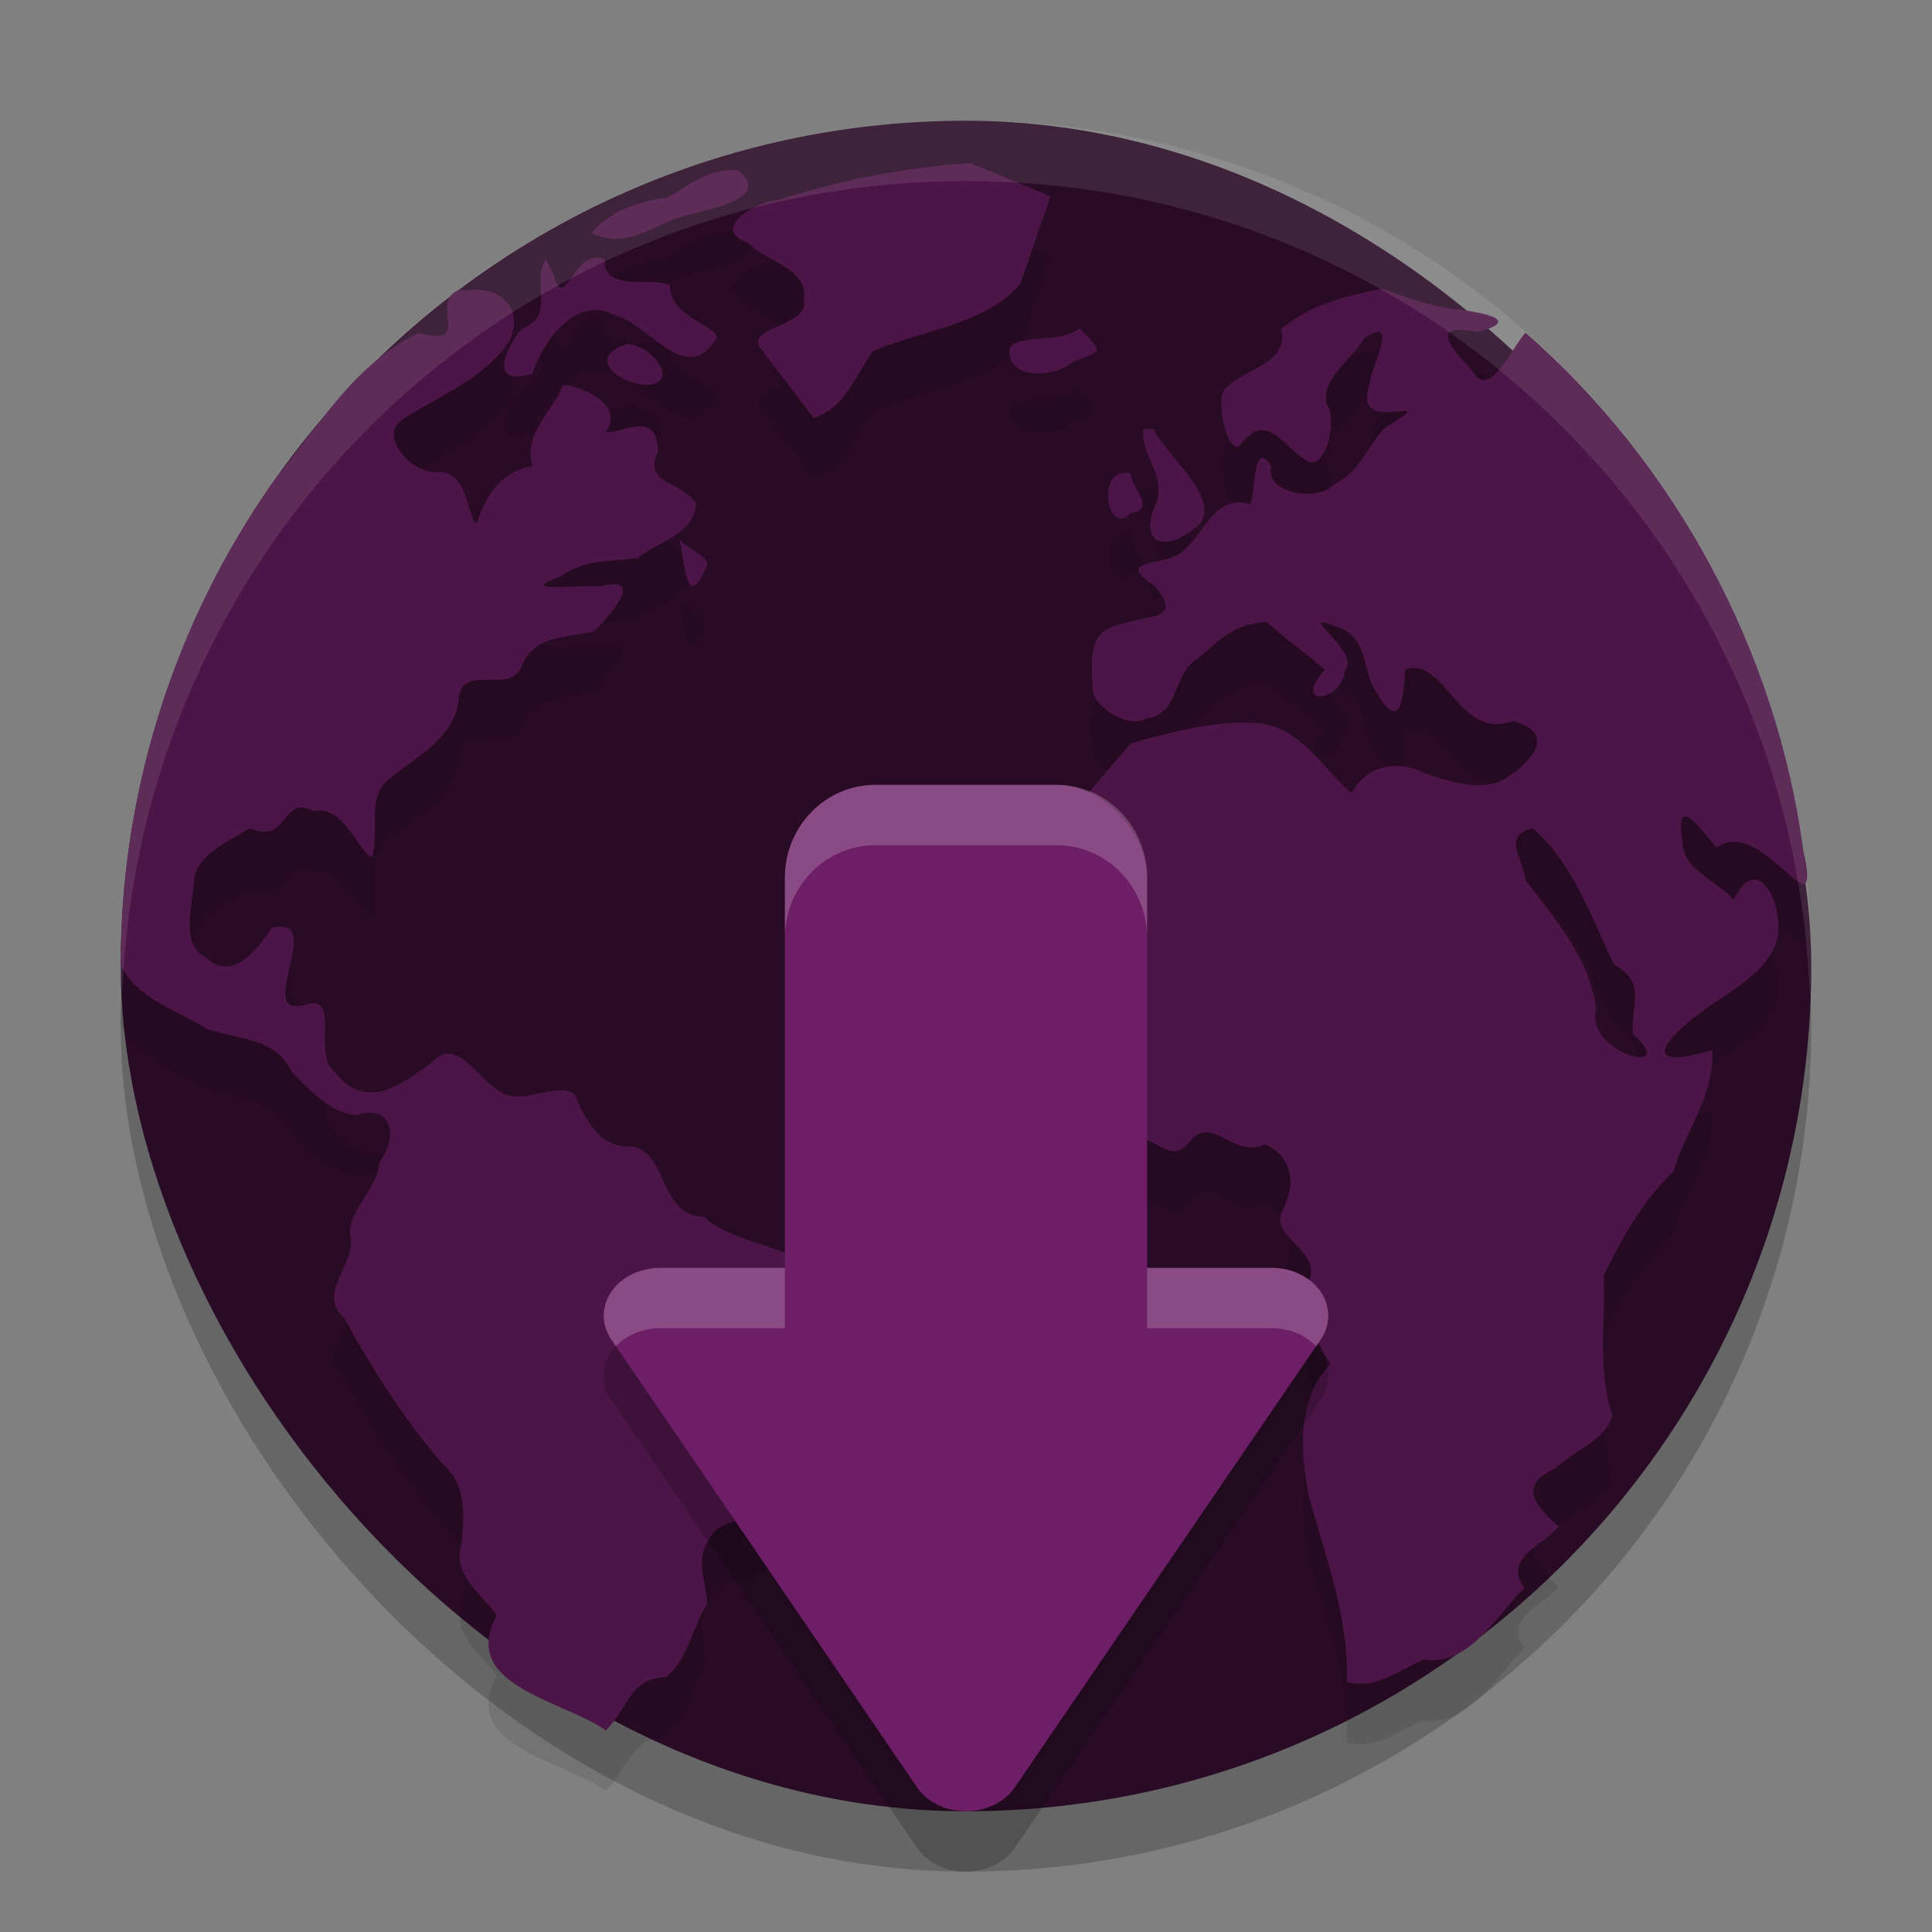 <svg xmlns="http://www.w3.org/2000/svg" width="32" height="32" version="1">
 <rect width="100%" height="100%" fill="#808080" stroke="none"/>
 <rect style="opacity:0.2" width="28" height="28" x="2" y="3" rx="14" ry="14"/>
 <rect style="fill:#290b26" width="28" height="28" x="2" y="2" rx="14" ry="14"/>
 <path style="opacity:0.1" d="m 16.072,3.7 c -1.08,0.077 -2.136,0.275 -3.166,0.609 -0.367,0.014 -1.166,0.488 -0.522,0.71 0.3,0.32 1.016,0.422 0.929,0.946 0.116,0.46 -1.069,0.439 -0.675,0.856 0.28,0.368 0.559,0.736 0.839,1.104 C 13.994,7.759 14.164,7.23 14.451,6.823 15.249,6.471 16.377,6.364 16.905,5.687 17.07,5.209 17.235,4.73 17.4,4.251 16.958,4.067 16.515,3.884 16.072,3.7 Z m -3.839,0.123 c -0.495,-0.053 -0.811,0.251 -1.18,0.45 -0.455,0.056 -0.968,0.225 -1.255,0.59 0.51,0.231 0.831,-0.015 1.271,-0.19 0.409,-0.209 1.798,-0.297 1.164,-0.85 z M 9.041,5.291 C 8.787,5.68 9.22,6.241 8.638,6.445 8.351,6.809 8.1,7.405 8.818,7.189 8.993,6.65 9.539,5.895 10.159,6.21 c 0.625,0.168 1.204,1.219 1.715,0.386 C 11.874,6.38 11.08,6.253 11.098,5.724 10.744,5.572 9.989,5.848 10.015,5.297 9.505,5.07 9.358,6.2 9.177,5.568 9.132,5.476 9.086,5.384 9.041,5.291 Z M 22.896,5.781 c -0.604,0.121 -1.201,0.259 -1.678,0.674 0.138,0.553 -0.575,0.646 -0.893,0.953 -0.23,0.13 0.004,1.134 0.206,0.978 0.429,-0.566 0.651,-0.078 1.05,0.202 0.359,0.333 0.587,-0.619 0.396,-0.888 -0.112,-0.433 0.432,-0.753 0.628,-1.108 0.599,-0.384 0.093,0.49 0.074,0.795 -0.302,0.902 1.341,0.027 0.258,0.701 -0.291,0.29 -0.397,0.72 -0.843,0.934 C 21.853,9.318 20.933,9.18 21.057,8.721 20.721,8.195 20.804,9.355 20.69,9.35 20.133,9.184 19.968,9.805 19.618,10.103 c -0.267,0.307 -1.211,0.117 -0.506,0.592 0.514,0.593 -0.102,0.483 -0.527,0.641 -0.601,0.103 -0.5,0.626 -0.485,1.099 0.009,0.26 0.586,0.646 0.878,0.465 0.583,-0.062 0.436,-0.778 0.867,-0.996 0.358,-0.306 0.609,-0.589 1.147,-0.596 0.248,0.237 0.75,0.593 0.953,0.786 -0.561,0.612 0.258,0.562 0.336,0.005 0.277,-0.307 -0.912,-1.029 -0.128,-0.712 0.519,0.171 0.4,0.701 0.63,1.059 0.41,0.694 0.454,0.176 0.493,-0.361 0.682,-0.214 0.867,1.187 1.786,0.859 0.689,0.181 0.362,0.626 -0.073,0.914 -0.397,0.29 -0.989,0.091 -1.425,-0.066 -0.431,-0.221 -0.951,-0.094 -1.178,0.346 -0.504,-0.435 -0.861,-1.126 -1.593,-1.164 -0.693,-0.036 -1.393,0.148 -2.062,0.337 -0.741,0.87 -1.543,1.717 -1.888,2.829 -0.358,0.441 0.409,0.704 -0.174,1.105 -0.406,0.379 0.138,0.848 0.222,1.273 0.437,0.519 1.108,2.224 1.783,1.564 0.38,-0.6 0.632,0.393 1.079,-0.23 0.376,-0.343 0.681,0.345 1.208,0.1 0.469,0.234 0.51,0.692 0.262,1.131 -0.159,0.445 0.69,0.628 0.448,1.148 -0.114,0.508 0.109,0.94 0.362,1.365 -0.561,0.586 -0.494,1.454 -0.354,2.188 0.275,1.007 0.668,2.016 0.629,3.076 0.492,0.129 0.855,-0.197 1.261,-0.368 0.776,0.11 1.199,-0.718 1.681,-1.194 -0.362,-0.487 0.297,-0.697 0.57,-1.012 -0.408,-0.353 -0.678,-0.695 -0.047,-0.97 0.291,-0.296 0.837,-0.463 0.933,-0.876 -0.251,-0.747 -0.108,-1.542 -0.145,-2.314 0.309,-0.623 0.638,-1.233 1.151,-1.714 0.205,-0.676 0.697,-1.295 0.649,-2.021 -1.197,0.358 -0.836,-0.152 -0.172,-0.637 0.46,-0.338 1.115,-0.653 1.255,-1.228 0.1,-0.568 -0.344,-1.45 -0.73,-0.616 -0.188,-0.266 -0.849,-0.513 -0.84,-0.93 -0.142,-0.842 0.228,-0.336 0.556,0.061 0.764,-0.566 1.76,1.562 1.438,0.044 C 29.431,11.797 27.765,8.691 25.268,6.509 25.04,6.753 24.659,7.659 24.382,7.136 23.991,6.721 23.684,6.346 24.481,6.5 25.262,6.288 24.484,6.165 24.075,6.116 23.664,6.068 23.283,5.918 22.896,5.781 Z M 7.604,5.801 C 7.087,6 7.862,6.759 6.935,6.516 5.919,6.977 5.242,8.094 4.536,8.964 2.889,11.292 1.993,14.137 2,16.988 c 0.27,0.558 0.936,0.747 1.434,1.055 0.506,0.173 1.144,0.147 1.395,0.706 0.282,0.295 0.66,0.691 1.062,0.723 0.619,-0.198 0.706,0.363 0.394,0.777 -0.034,0.454 -0.54,0.821 -0.483,1.221 0.113,0.448 -0.563,0.941 -0.108,1.351 0.479,0.857 0.992,1.688 1.64,2.428 0.403,0.353 0.355,0.839 0.309,1.325 -0.16,0.513 0.325,0.81 0.586,1.182 -0.634,1.163 1.084,1.396 1.803,1.904 0.362,-0.331 0.39,-0.866 0.99,-0.881 0.364,-0.255 0.441,-0.83 0.691,-1.213 -0.008,-0.406 -0.268,-0.786 0.154,-1.229 0.318,-0.269 0.975,-0.09 1.094,-0.65 0.432,-0.445 0.083,-1.063 0.083,-1.603 0.336,-0.46 0.915,-0.813 0.851,-1.449 0.073,-0.948 -1.634,-0.906 -2.236,-1.48 -0.739,-0.021 -0.59,-1.029 -1.165,-1.163 C 9.923,20.022 9.715,19.574 9.512,19.119 9.198,18.905 8.605,19.341 8.276,19.072 7.903,18.875 7.568,18.142 7.149,18.6 6.596,19.001 6.053,19.408 5.528,18.737 5.188,18.431 5.615,17.561 5.134,17.616 4.107,17.988 5.46,16.124 4.498,16.371 4.27,16.728 3.833,17.279 3.408,16.856 2.981,16.656 3.192,16.003 3.211,15.612 3.229,15.155 3.808,14.927 4.141,14.718 4.786,15.007 4.653,14.147 5.193,14.434 5.716,14.323 5.952,15.162 6.164,15.193 6.289,14.78 6.064,14.176 6.447,13.903 6.895,13.526 7.487,13.258 7.597,12.624 7.607,11.947 8.428,12.518 8.632,12.056 8.82,11.528 9.369,11.561 9.832,11.461 10.085,11.226 10.722,10.502 9.936,10.714 9.649,10.676 8.495,10.829 9.279,10.553 9.665,10.261 10.132,10.302 10.566,10.244 10.907,9.955 11.503,9.859 11.529,9.333 11.246,8.948 10.646,9.021 10.901,8.469 10.876,7.746 10.24,8.21 10.031,8.155 10.37,7.682 9.589,7.385 9.327,7.378 9.149,7.824 8.648,8.208 8.825,8.72 8.303,8.805 8.058,9.183 7.901,9.654 7.745,9.708 7.795,8.731 7.196,8.821 6.773,8.811 6.25,8.179 6.695,7.93 7.306,7.544 8.066,7.241 8.452,6.623 8.675,6.07 8.265,5.731 7.719,5.81 l -0.076,-0.005 z M 17.884,6.438 c -0.337,0.262 -1.018,0.081 -1.162,0.334 -0.06,0.51 0.732,0.502 1.048,0.221 0.517,-0.191 0.494,-0.156 0.114,-0.555 z m -7.491,0.261 c -0.717,0.211 -0.131,0.68 0.337,0.674 0.558,-0.045 0.039,-0.67 -0.337,-0.674 z m 8.546,1.408 c -0.051,0.457 0.387,0.742 0.206,1.239 -0.285,0.626 0.119,0.815 0.606,0.43 0.651,-0.398 -0.488,-1.271 -0.639,-1.668 -0.058,0 -0.115,0 -0.173,0 z M 18.725,8.842 c -0.585,-0.144 -0.4,1.08 0.002,0.659 0.433,-0.076 0.017,-0.409 -0.002,-0.659 z m -7.465,1.103 c 0.086,0.464 0.117,1.2 0.457,0.41 -4.77e-4,-0.154 -0.336,-0.274 -0.457,-0.41 z M 25.384,14.718 c 0.687,0.599 0.966,1.468 1.354,2.264 0.577,0.303 0.235,0.766 0.316,1.155 0.803,0.703 -0.813,0.329 -0.617,-0.438 -0.131,-0.891 -0.703,-1.485 -1.17,-2.129 -0.037,-0.341 -0.402,-0.73 0.118,-0.851 z"/>
 <path style="fill:#4c1547" d="m 16.072,2.7 c -1.08,0.077 -2.136,0.275 -3.166,0.609 -0.367,0.014 -1.166,0.488 -0.522,0.71 0.3,0.32 1.016,0.422 0.929,0.946 0.116,0.46 -1.069,0.439 -0.675,0.856 0.28,0.368 0.559,0.736 0.839,1.104 C 13.994,6.759 14.164,6.23 14.451,5.823 15.249,5.471 16.377,5.365 16.905,4.688 17.07,4.209 17.235,3.73 17.4,3.251 16.958,3.067 16.515,2.884 16.072,2.7 Z m -3.839,0.123 c -0.495,-0.053 -0.811,0.251 -1.18,0.45 -0.455,0.056 -0.968,0.225 -1.255,0.59 0.51,0.231 0.831,-0.015 1.271,-0.19 0.409,-0.209 1.798,-0.297 1.164,-0.85 z M 9.041,4.291 C 8.787,4.68 9.22,5.242 8.638,5.445 8.351,5.809 8.1,6.406 8.818,6.189 8.993,5.65 9.539,4.895 10.159,5.21 c 0.625,0.168 1.204,1.219 1.715,0.386 C 11.874,5.38 11.08,5.254 11.098,4.724 10.744,4.572 9.989,4.848 10.015,4.297 9.505,4.07 9.358,5.2 9.177,4.569 9.132,4.476 9.086,4.384 9.041,4.291 Z M 22.896,4.781 c -0.604,0.121 -1.201,0.259 -1.678,0.674 0.138,0.553 -0.575,0.646 -0.893,0.953 -0.23,0.13 0.004,1.134 0.206,0.978 0.429,-0.566 0.651,-0.078 1.05,0.202 0.359,0.333 0.587,-0.619 0.396,-0.888 -0.112,-0.433 0.432,-0.753 0.628,-1.108 0.599,-0.384 0.093,0.49 0.074,0.795 -0.302,0.902 1.341,0.027 0.258,0.701 -0.291,0.29 -0.397,0.72 -0.843,0.934 C 21.853,8.318 20.933,8.18 21.057,7.721 20.721,7.195 20.804,8.355 20.69,8.35 20.133,8.184 19.968,8.805 19.618,9.103 19.351,9.41 18.408,9.219 19.112,9.695 c 0.514,0.593 -0.102,0.483 -0.527,0.641 -0.601,0.103 -0.5,0.626 -0.485,1.099 0.009,0.26 0.586,0.646 0.878,0.465 0.583,-0.062 0.436,-0.778 0.867,-0.996 0.358,-0.306 0.609,-0.589 1.147,-0.596 0.248,0.237 0.75,0.593 0.953,0.786 -0.561,0.612 0.258,0.562 0.336,0.005 0.277,-0.307 -0.912,-1.029 -0.128,-0.712 0.519,0.171 0.4,0.701 0.63,1.059 0.41,0.694 0.454,0.176 0.493,-0.361 0.682,-0.214 0.867,1.187 1.786,0.859 0.689,0.181 0.362,0.626 -0.073,0.914 -0.397,0.29 -0.989,0.091 -1.425,-0.066 -0.431,-0.221 -0.951,-0.094 -1.178,0.346 -0.504,-0.435 -0.861,-1.126 -1.593,-1.164 -0.693,-0.036 -1.393,0.148 -2.062,0.337 -0.741,0.87 -1.543,1.717 -1.888,2.829 -0.358,0.441 0.409,0.704 -0.174,1.105 -0.406,0.379 0.138,0.848 0.222,1.273 0.437,0.519 1.108,2.224 1.783,1.564 0.38,-0.6 0.632,0.393 1.079,-0.23 0.376,-0.343 0.681,0.345 1.208,0.1 0.469,0.234 0.51,0.692 0.262,1.131 -0.159,0.445 0.69,0.628 0.448,1.148 -0.114,0.508 0.109,0.94 0.362,1.365 -0.561,0.586 -0.494,1.454 -0.354,2.188 0.275,1.007 0.668,2.016 0.629,3.076 0.492,0.129 0.855,-0.197 1.261,-0.368 0.776,0.11 1.199,-0.718 1.681,-1.194 -0.362,-0.487 0.297,-0.697 0.57,-1.012 -0.408,-0.353 -0.678,-0.695 -0.047,-0.97 0.291,-0.296 0.837,-0.463 0.933,-0.876 -0.251,-0.747 -0.108,-1.542 -0.145,-2.314 0.309,-0.623 0.638,-1.233 1.151,-1.714 0.205,-0.676 0.697,-1.295 0.649,-2.021 -1.197,0.358 -0.836,-0.152 -0.172,-0.637 0.46,-0.338 1.115,-0.653 1.255,-1.228 0.1,-0.568 -0.344,-1.45 -0.73,-0.616 -0.188,-0.266 -0.849,-0.513 -0.84,-0.93 -0.142,-0.842 0.228,-0.336 0.556,0.061 0.764,-0.566 1.76,1.562 1.438,0.044 C 29.431,10.797 27.765,7.691 25.268,5.51 25.04,5.753 24.659,6.659 24.382,6.136 23.991,5.721 23.684,5.346 24.481,5.5 25.262,5.288 24.484,5.165 24.075,5.116 23.664,5.068 23.283,4.918 22.896,4.781 Z M 7.604,4.801 C 7.087,5 7.862,5.76 6.935,5.516 5.919,5.977 5.242,7.094 4.536,7.964 2.889,10.292 1.993,13.137 2,15.988 c 0.27,0.558 0.936,0.747 1.434,1.055 0.506,0.173 1.144,0.147 1.395,0.706 0.282,0.295 0.66,0.691 1.062,0.723 0.619,-0.198 0.706,0.363 0.394,0.777 -0.034,0.454 -0.54,0.821 -0.483,1.221 0.113,0.448 -0.563,0.941 -0.108,1.351 0.479,0.857 0.992,1.688 1.64,2.428 0.403,0.353 0.355,0.839 0.309,1.325 -0.16,0.513 0.325,0.81 0.586,1.182 -0.634,1.163 1.084,1.396 1.803,1.904 0.362,-0.331 0.39,-0.866 0.99,-0.881 0.364,-0.255 0.441,-0.83 0.691,-1.213 -0.008,-0.406 -0.268,-0.786 0.154,-1.229 0.318,-0.269 0.975,-0.09 1.094,-0.65 0.432,-0.445 0.083,-1.063 0.083,-1.603 0.336,-0.46 0.915,-0.813 0.851,-1.449 0.073,-0.948 -1.634,-0.906 -2.236,-1.48 -0.739,-0.021 -0.59,-1.029 -1.165,-1.163 C 9.923,19.022 9.715,18.574 9.512,18.119 9.198,17.905 8.605,18.341 8.276,18.072 7.903,17.876 7.568,17.143 7.149,17.601 6.596,18.001 6.053,18.408 5.528,17.737 5.188,17.431 5.615,16.562 5.134,16.616 4.107,16.988 5.46,15.124 4.498,15.371 4.27,15.728 3.833,16.279 3.408,15.857 2.981,15.656 3.192,15.003 3.211,14.612 c 0.018,-0.457 0.597,-0.685 0.93,-0.894 0.645,0.289 0.513,-0.571 1.052,-0.284 0.523,-0.111 0.759,0.728 0.971,0.759 0.125,-0.413 -0.1,-1.017 0.283,-1.29 0.448,-0.377 1.04,-0.646 1.15,-1.279 0.009,-0.677 0.831,-0.106 1.035,-0.568 0.188,-0.528 0.737,-0.495 1.2,-0.595 C 10.085,10.226 10.722,9.502 9.936,9.715 9.649,9.676 8.495,9.829 9.279,9.553 9.665,9.261 10.132,9.302 10.566,9.244 10.907,8.955 11.503,8.859 11.529,8.333 11.246,7.948 10.646,8.021 10.901,7.469 10.876,6.746 10.24,7.21 10.031,7.155 10.37,6.683 9.589,6.385 9.327,6.378 9.149,6.824 8.648,7.208 8.825,7.72 8.303,7.805 8.058,8.183 7.901,8.654 7.745,8.708 7.795,7.731 7.196,7.821 6.773,7.811 6.25,7.179 6.695,6.93 7.306,6.544 8.066,6.241 8.452,5.624 8.675,5.071 8.265,4.731 7.719,4.81 l -0.076,-0.005 z M 17.884,5.438 c -0.337,0.262 -1.018,0.081 -1.162,0.334 -0.06,0.51 0.732,0.502 1.048,0.221 0.517,-0.191 0.494,-0.156 0.114,-0.555 z m -7.491,0.261 c -0.717,0.211 -0.131,0.68 0.337,0.674 0.558,-0.045 0.039,-0.67 -0.337,-0.674 z m 8.546,1.408 c -0.051,0.457 0.387,0.742 0.206,1.239 -0.285,0.626 0.119,0.815 0.606,0.43 0.651,-0.398 -0.488,-1.271 -0.639,-1.668 -0.058,0 -0.115,0 -0.173,0 z M 18.725,7.842 c -0.585,-0.144 -0.4,1.08 0.002,0.659 0.433,-0.076 0.017,-0.409 -0.002,-0.659 z m -7.465,1.103 c 0.086,0.464 0.117,1.2 0.457,0.41 C 11.716,9.201 11.381,9.081 11.26,8.945 Z m 14.124,4.773 c 0.687,0.599 0.966,1.468 1.354,2.264 0.577,0.303 0.235,0.766 0.316,1.155 0.803,0.703 -0.813,0.329 -0.617,-0.438 -0.131,-0.891 -0.703,-1.485 -1.17,-2.129 -0.037,-0.341 -0.402,-0.73 0.118,-0.851 z"/>
 <path style="opacity:0.2" d="m 14.5,13.999 c -0.831,0 -1.5,0.687 -1.5,1.539 v 6.461 H 10.934 A 0.935,0.791 0 0 0 10.125,23.185 l 5.064,7.42 a 0.935,0.791 0 0 0 1.619,0 L 21.875,23.185 A 0.935,0.791 0 0 0 21.064,21.999 H 19 v -6.461 c 0,-0.852 -0.669,-1.539 -1.5,-1.539 z"/>
 <rect style="fill:#6d1e66" width="6" height="10" x="13" y="13" rx="1.5" ry="1.538"/>
 <path style="fill:#6d1e66" d="m 10.933,21 a 0.935,0.791 0 0 0 -0.808,1.185 l 5.065,7.42 a 0.935,0.791 0 0 0 1.618,0 l 5.067,-7.42 A 0.935,0.791 0 0 0 21.065,21 Z"/>
 <path style="fill:#ffffff;opacity:0.1" d="M 16 2 C 8.244 2 2 8.244 2 16 C 2 16.169 2.02 16.333 2.025 16.5 C 2.289 8.979 8.413 3 16 3 C 23.587 3 29.711 8.979 29.975 16.5 C 29.98 16.333 30 16.169 30 16 C 30 8.244 23.756 2 16 2 z"/>
 <path style="opacity:0.2;fill:#ffffff" d="M 14.5 13 C 13.669 13 13 13.687 13 14.539 L 13 15.539 C 13 14.687 13.669 14 14.5 14 L 17.5 14 C 18.331 14 19 14.687 19 15.539 L 19 14.539 C 19 13.687 18.331 13 17.5 13 L 14.5 13 z M 10.934 21 A 0.935 0.791 0 0 0 10.125 22.186 L 10.201 22.299 A 0.935 0.791 0 0 1 10.934 22 L 13 22 L 13 21 L 10.934 21 z M 19 21 L 19 22 L 21.064 22 A 0.935 0.791 0 0 1 21.799 22.299 L 21.875 22.186 A 0.935 0.791 0 0 0 21.064 21 L 19 21 z"/>
</svg>
